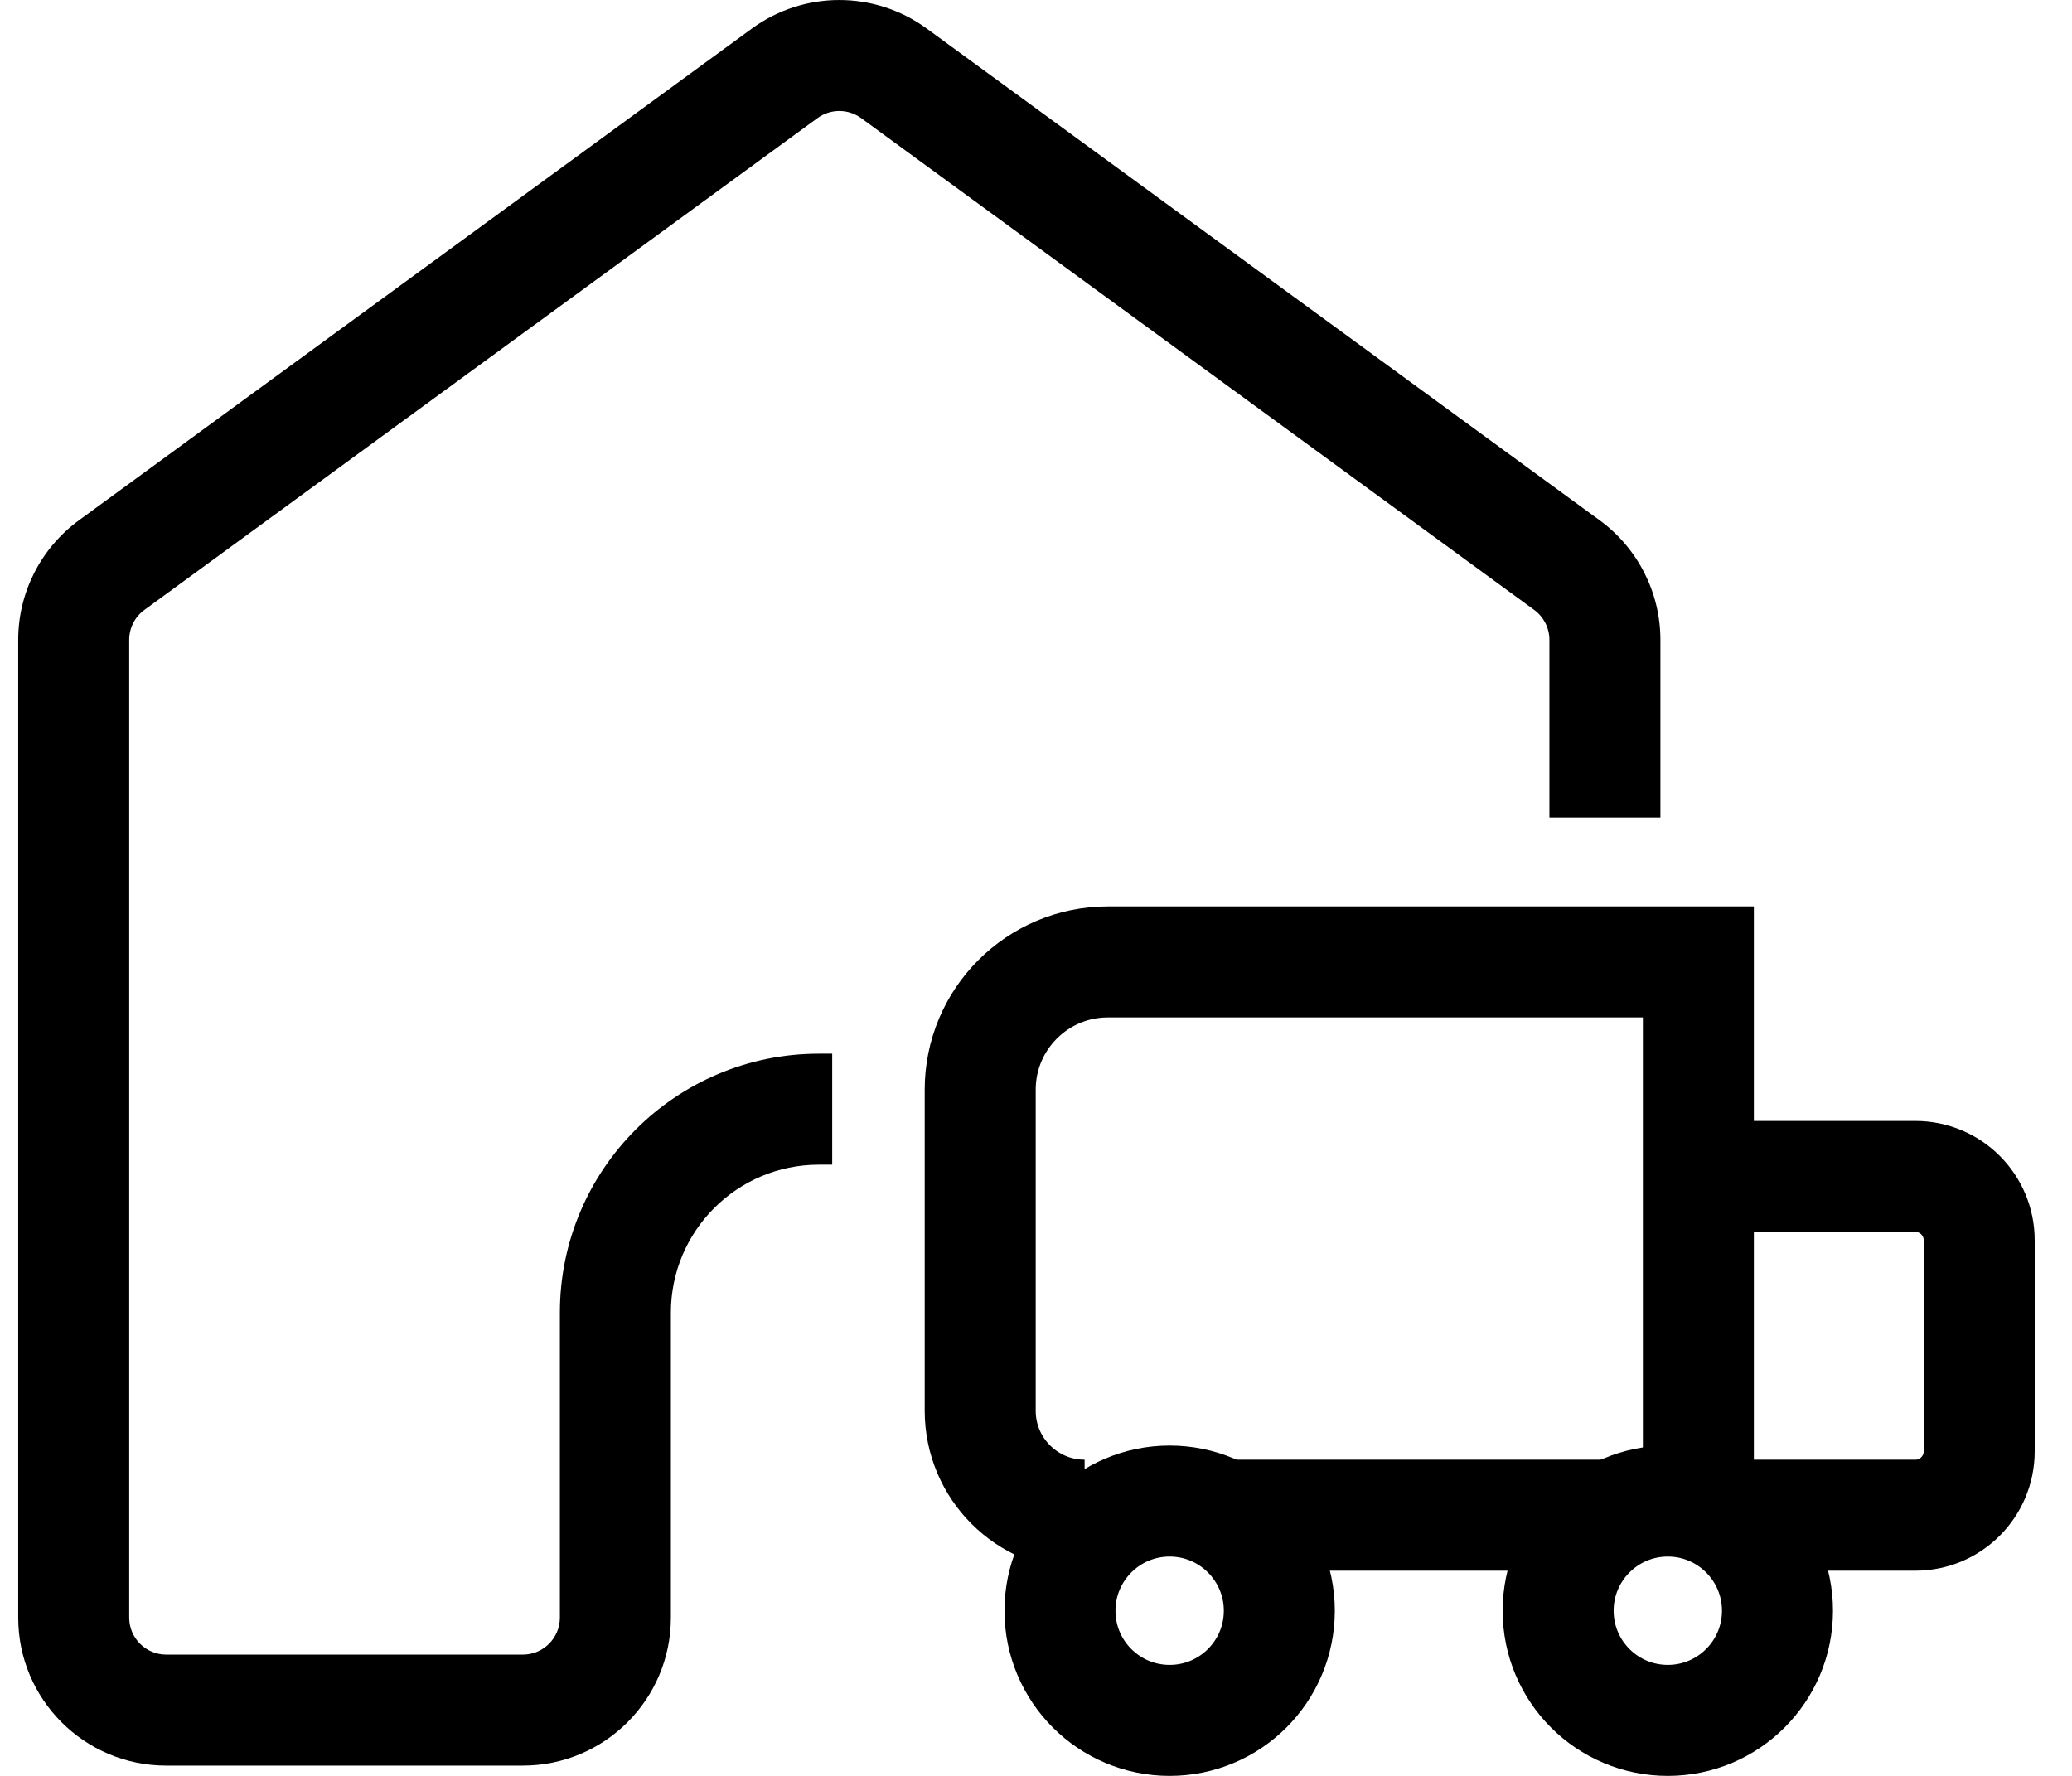 <svg width="28" height="24" viewBox="0 0 28 24" fill="none" xmlns="http://www.w3.org/2000/svg">
<path d="M21.711 20.477H16.69M22.951 20.477V13H14.972C14.019 13 13.246 13.773 13.246 14.726V19.066C13.246 19.845 13.878 20.477 14.657 20.477V20.477" stroke="black" stroke-width="1.5"/>
<path d="M17.288 21.768C17.288 22.587 16.624 23.25 15.806 23.25C14.987 23.25 14.324 22.587 14.324 21.768C14.324 20.95 14.987 20.286 15.806 20.286C16.624 20.286 17.288 20.95 17.288 21.768Z" stroke="black" stroke-width="1.5"/>
<path d="M24.02 21.768C24.02 22.587 23.356 23.25 22.538 23.25C21.719 23.25 21.056 22.587 21.056 21.768C21.056 20.95 21.719 20.286 22.538 20.286C23.356 20.286 24.02 20.95 24.02 21.768Z" stroke="black" stroke-width="1.5"/>
<path d="M22.716 15.899H25.884C26.36 15.899 26.746 16.285 26.746 16.762V19.614C26.746 20.09 26.36 20.477 25.884 20.477H23.592" stroke="black" stroke-width="1.5"/>
<path fill-rule="evenodd" clip-rule="evenodd" d="M1.746 21.861V8.647C1.746 8.487 1.822 8.337 1.951 8.243L11.047 1.596C11.223 1.468 11.461 1.468 11.637 1.596L20.733 8.243C20.861 8.337 20.938 8.487 20.938 8.647V11.051H22.438V8.647C22.438 8.009 22.133 7.409 21.618 7.032L12.522 0.385C11.819 -0.128 10.865 -0.128 10.162 0.385L1.066 7.032C0.551 7.409 0.246 8.009 0.246 8.647V21.861C0.246 22.965 1.142 23.861 2.246 23.861H7.066C8.17 23.861 9.066 22.965 9.066 21.861V17.74C9.066 16.635 9.961 15.74 11.066 15.74H11.246V14.24H11.066C9.133 14.24 7.566 15.807 7.566 17.74V21.861C7.566 22.137 7.342 22.361 7.066 22.361H2.246C1.97 22.361 1.746 22.137 1.746 21.861Z" fill="black"/>
</svg>
